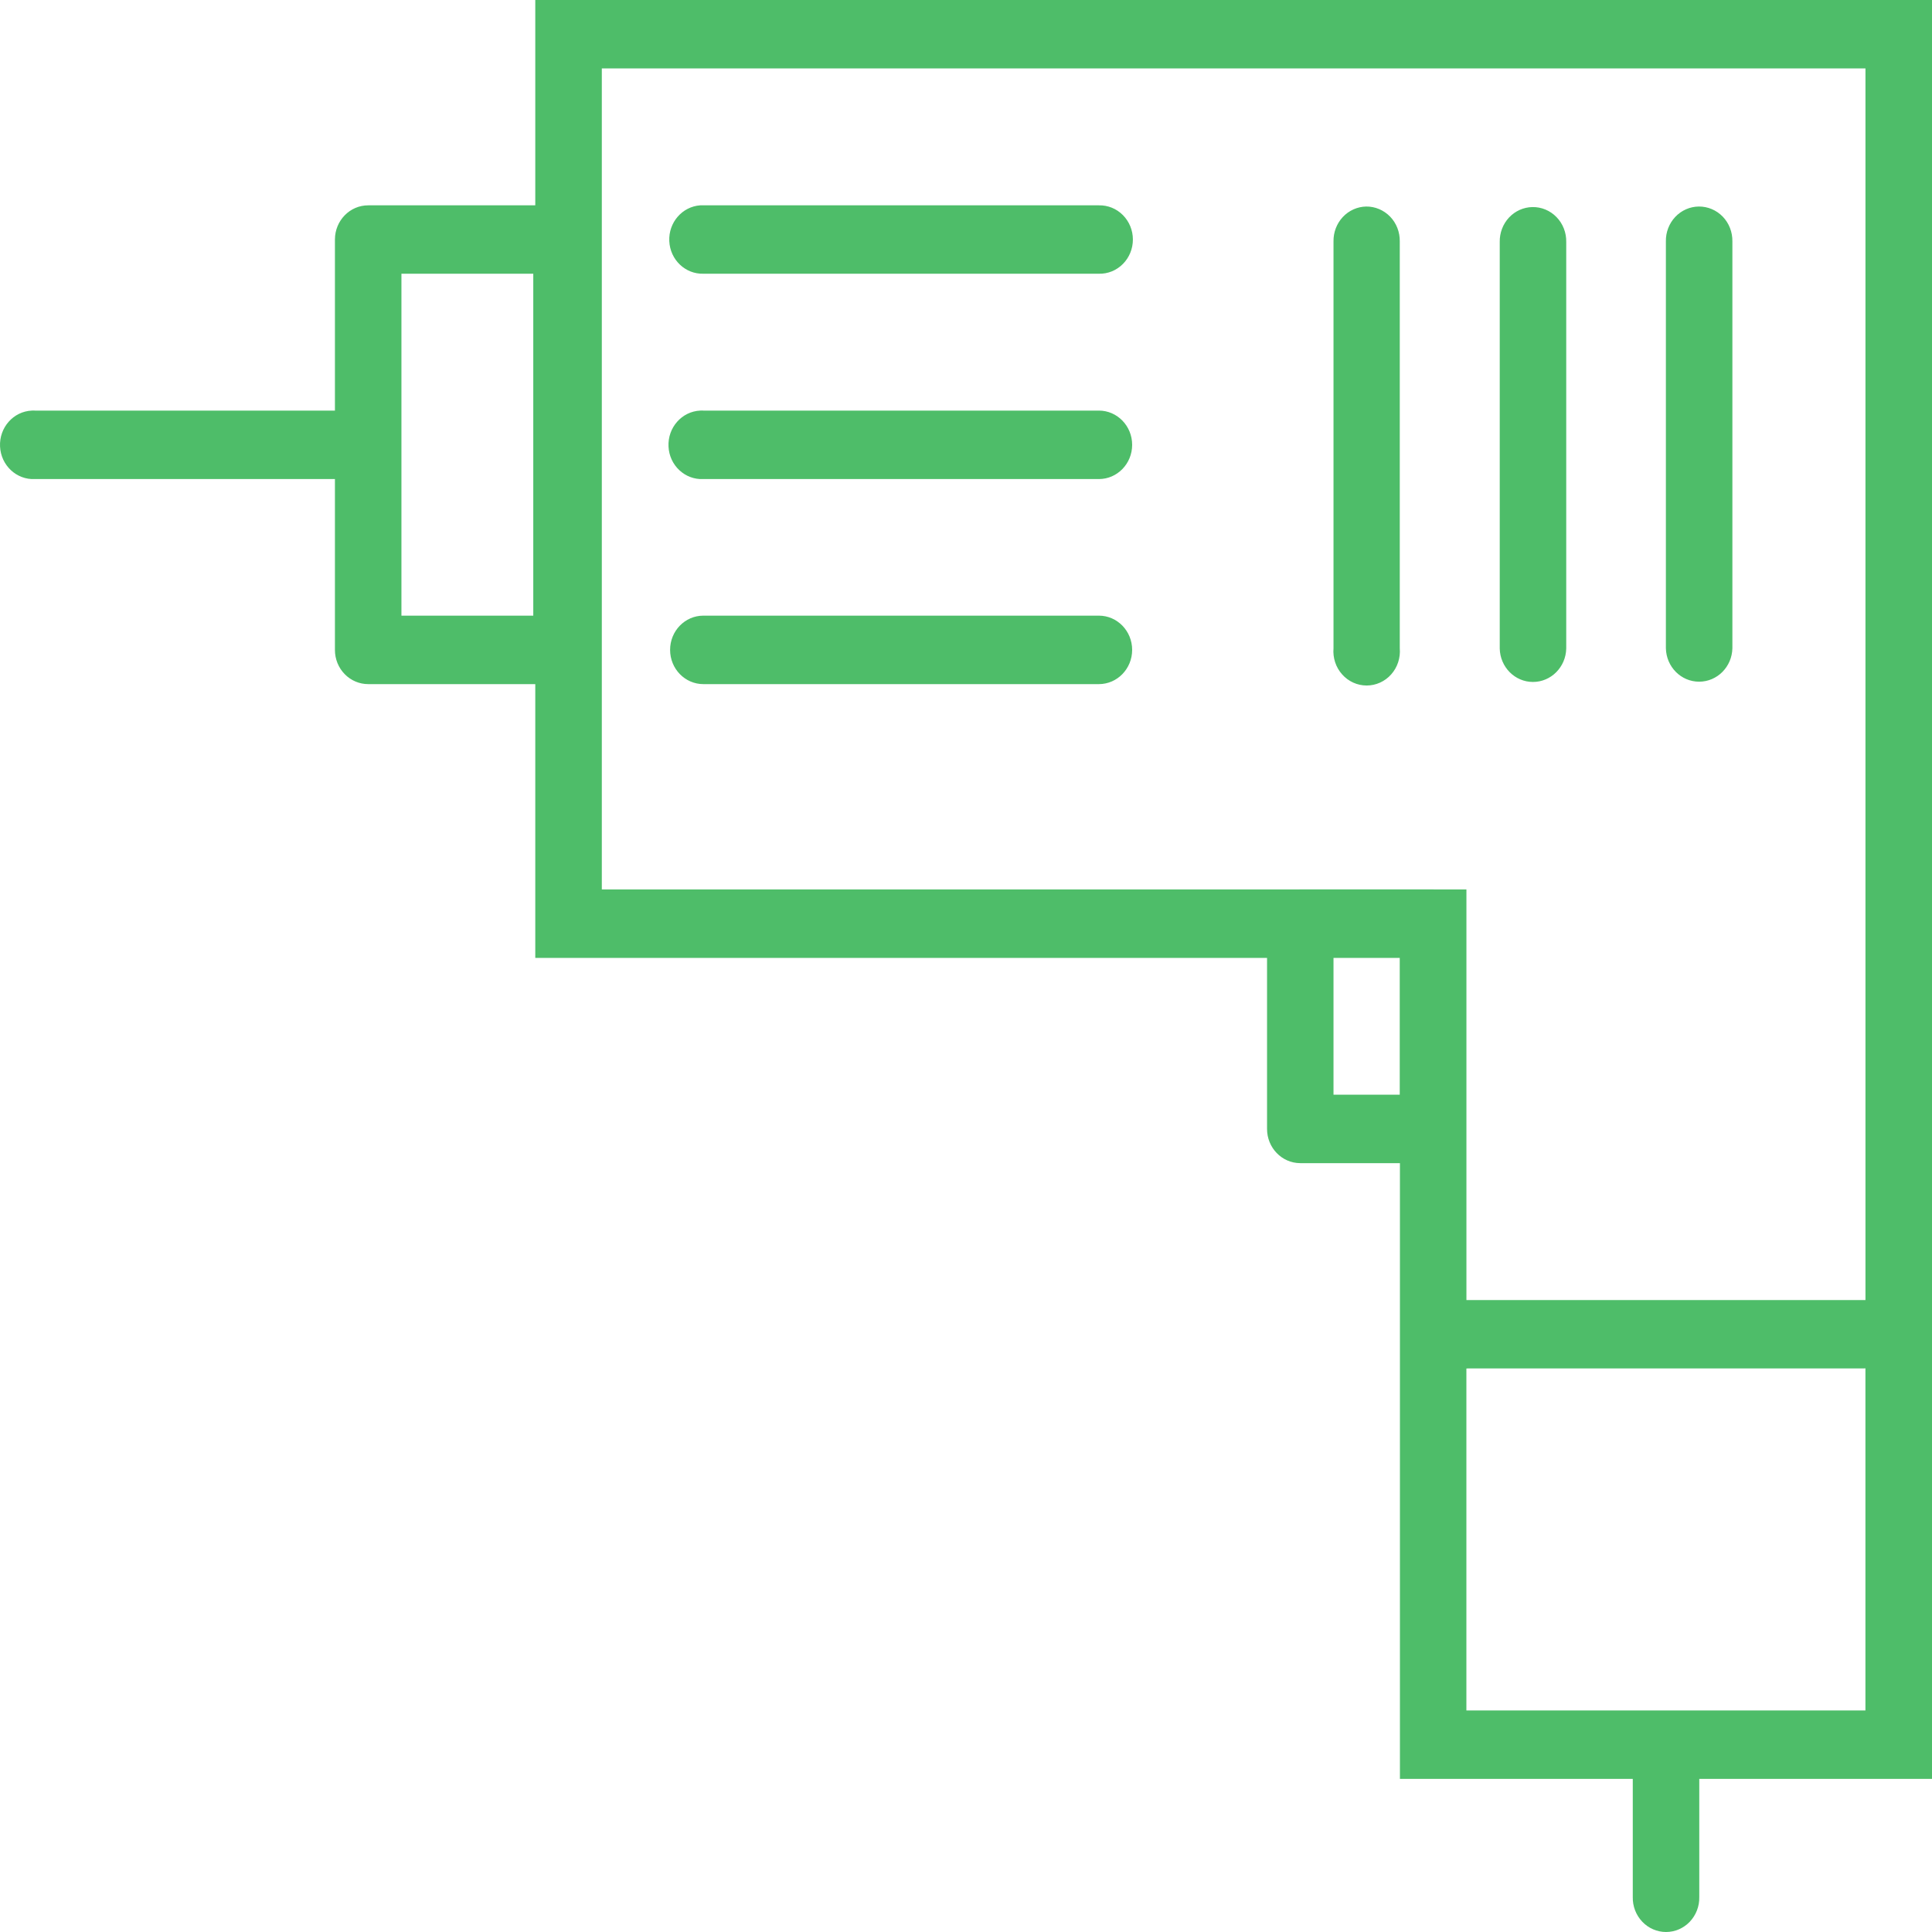 <svg width="50" height="50" viewBox="0 0 50 50" fill="none" xmlns="http://www.w3.org/2000/svg">
<path fill-rule="evenodd" clip-rule="evenodd" d="M13.853 0V5.314H9.532C9.056 5.312 8.67 5.707 8.668 6.196V10.626H0.904C0.876 10.624 0.849 10.624 0.821 10.626C0.345 10.649 -0.022 11.065 0.001 11.555C0.024 12.044 0.428 12.422 0.904 12.398H8.668V16.822C8.668 17.057 8.759 17.282 8.922 17.448C9.084 17.613 9.303 17.706 9.532 17.705H13.853V24.79H32.791V29.213C32.789 29.702 33.173 30.1 33.648 30.102H36.23V46.038H42.256V49.095C42.251 49.333 42.339 49.563 42.502 49.734C42.663 49.904 42.885 50 43.117 50C43.348 50 43.57 49.904 43.732 49.734C43.894 49.563 43.983 49.333 43.977 49.095V46.038H50V9.10906e-05L13.853 0ZM15.575 1.771H48.278V33.645C48.264 33.645 48.249 33.645 48.234 33.645H37.999C37.983 33.645 37.967 33.645 37.951 33.645V23.019H37.12C37.11 23.018 37.1 23.018 37.09 23.017H33.648C33.638 23.018 33.628 23.018 33.619 23.019H15.575L15.575 1.771ZM18.121 5.314C17.654 5.348 17.299 5.759 17.321 6.24C17.343 6.722 17.735 7.097 18.204 7.084H28.439C28.671 7.09 28.894 6.999 29.06 6.832C29.226 6.666 29.319 6.437 29.319 6.199C29.319 5.961 29.226 5.733 29.06 5.566C28.894 5.399 28.671 5.309 28.439 5.314H18.204C18.176 5.312 18.149 5.312 18.121 5.314H18.121ZM35.355 5.345C35.127 5.35 34.91 5.447 34.752 5.616C34.593 5.786 34.507 6.013 34.511 6.248V16.777C34.49 17.024 34.57 17.27 34.734 17.453C34.897 17.637 35.127 17.741 35.369 17.741C35.61 17.741 35.841 17.637 36.004 17.453C36.167 17.27 36.247 17.024 36.226 16.777V6.248C36.23 6.008 36.141 5.777 35.977 5.607C35.812 5.437 35.588 5.342 35.355 5.345L35.355 5.345ZM43.965 5.345C43.735 5.347 43.516 5.444 43.356 5.613C43.196 5.783 43.108 6.011 43.113 6.248V16.776C43.123 17.258 43.505 17.642 43.973 17.642C44.441 17.642 44.824 17.258 44.834 16.776V6.248C44.838 6.008 44.749 5.777 44.585 5.607C44.421 5.437 44.197 5.343 43.965 5.345V5.345ZM39.657 5.359C39.429 5.363 39.211 5.461 39.053 5.63C38.895 5.799 38.809 6.027 38.813 6.261V16.783C38.823 17.264 39.205 17.649 39.673 17.649C40.141 17.649 40.524 17.264 40.534 16.783V6.261C40.539 6.021 40.448 5.788 40.282 5.618C40.117 5.448 39.891 5.354 39.657 5.359ZM10.389 7.084H13.801V15.933H10.389V7.084ZM18.121 10.626C17.645 10.649 17.278 11.065 17.301 11.555C17.323 12.044 17.727 12.422 18.203 12.398H28.439C28.914 12.398 29.3 12.002 29.3 11.512C29.3 11.023 28.914 10.626 28.439 10.626H18.203C18.176 10.624 18.148 10.624 18.121 10.626H18.121ZM18.203 15.933C17.727 15.933 17.342 16.329 17.342 16.819C17.342 17.308 17.727 17.705 18.203 17.705H28.439C28.914 17.705 29.3 17.308 29.3 16.819C29.3 16.329 28.914 15.933 28.439 15.933H18.203ZM34.511 24.79H36.225V28.331H34.511V24.79ZM48.277 35.412V44.267H37.95V35.417C37.966 35.416 37.982 35.416 37.998 35.415H48.233C48.248 35.414 48.263 35.413 48.277 35.412L48.277 35.412Z" fill="#4EBD69"/>
</svg>
